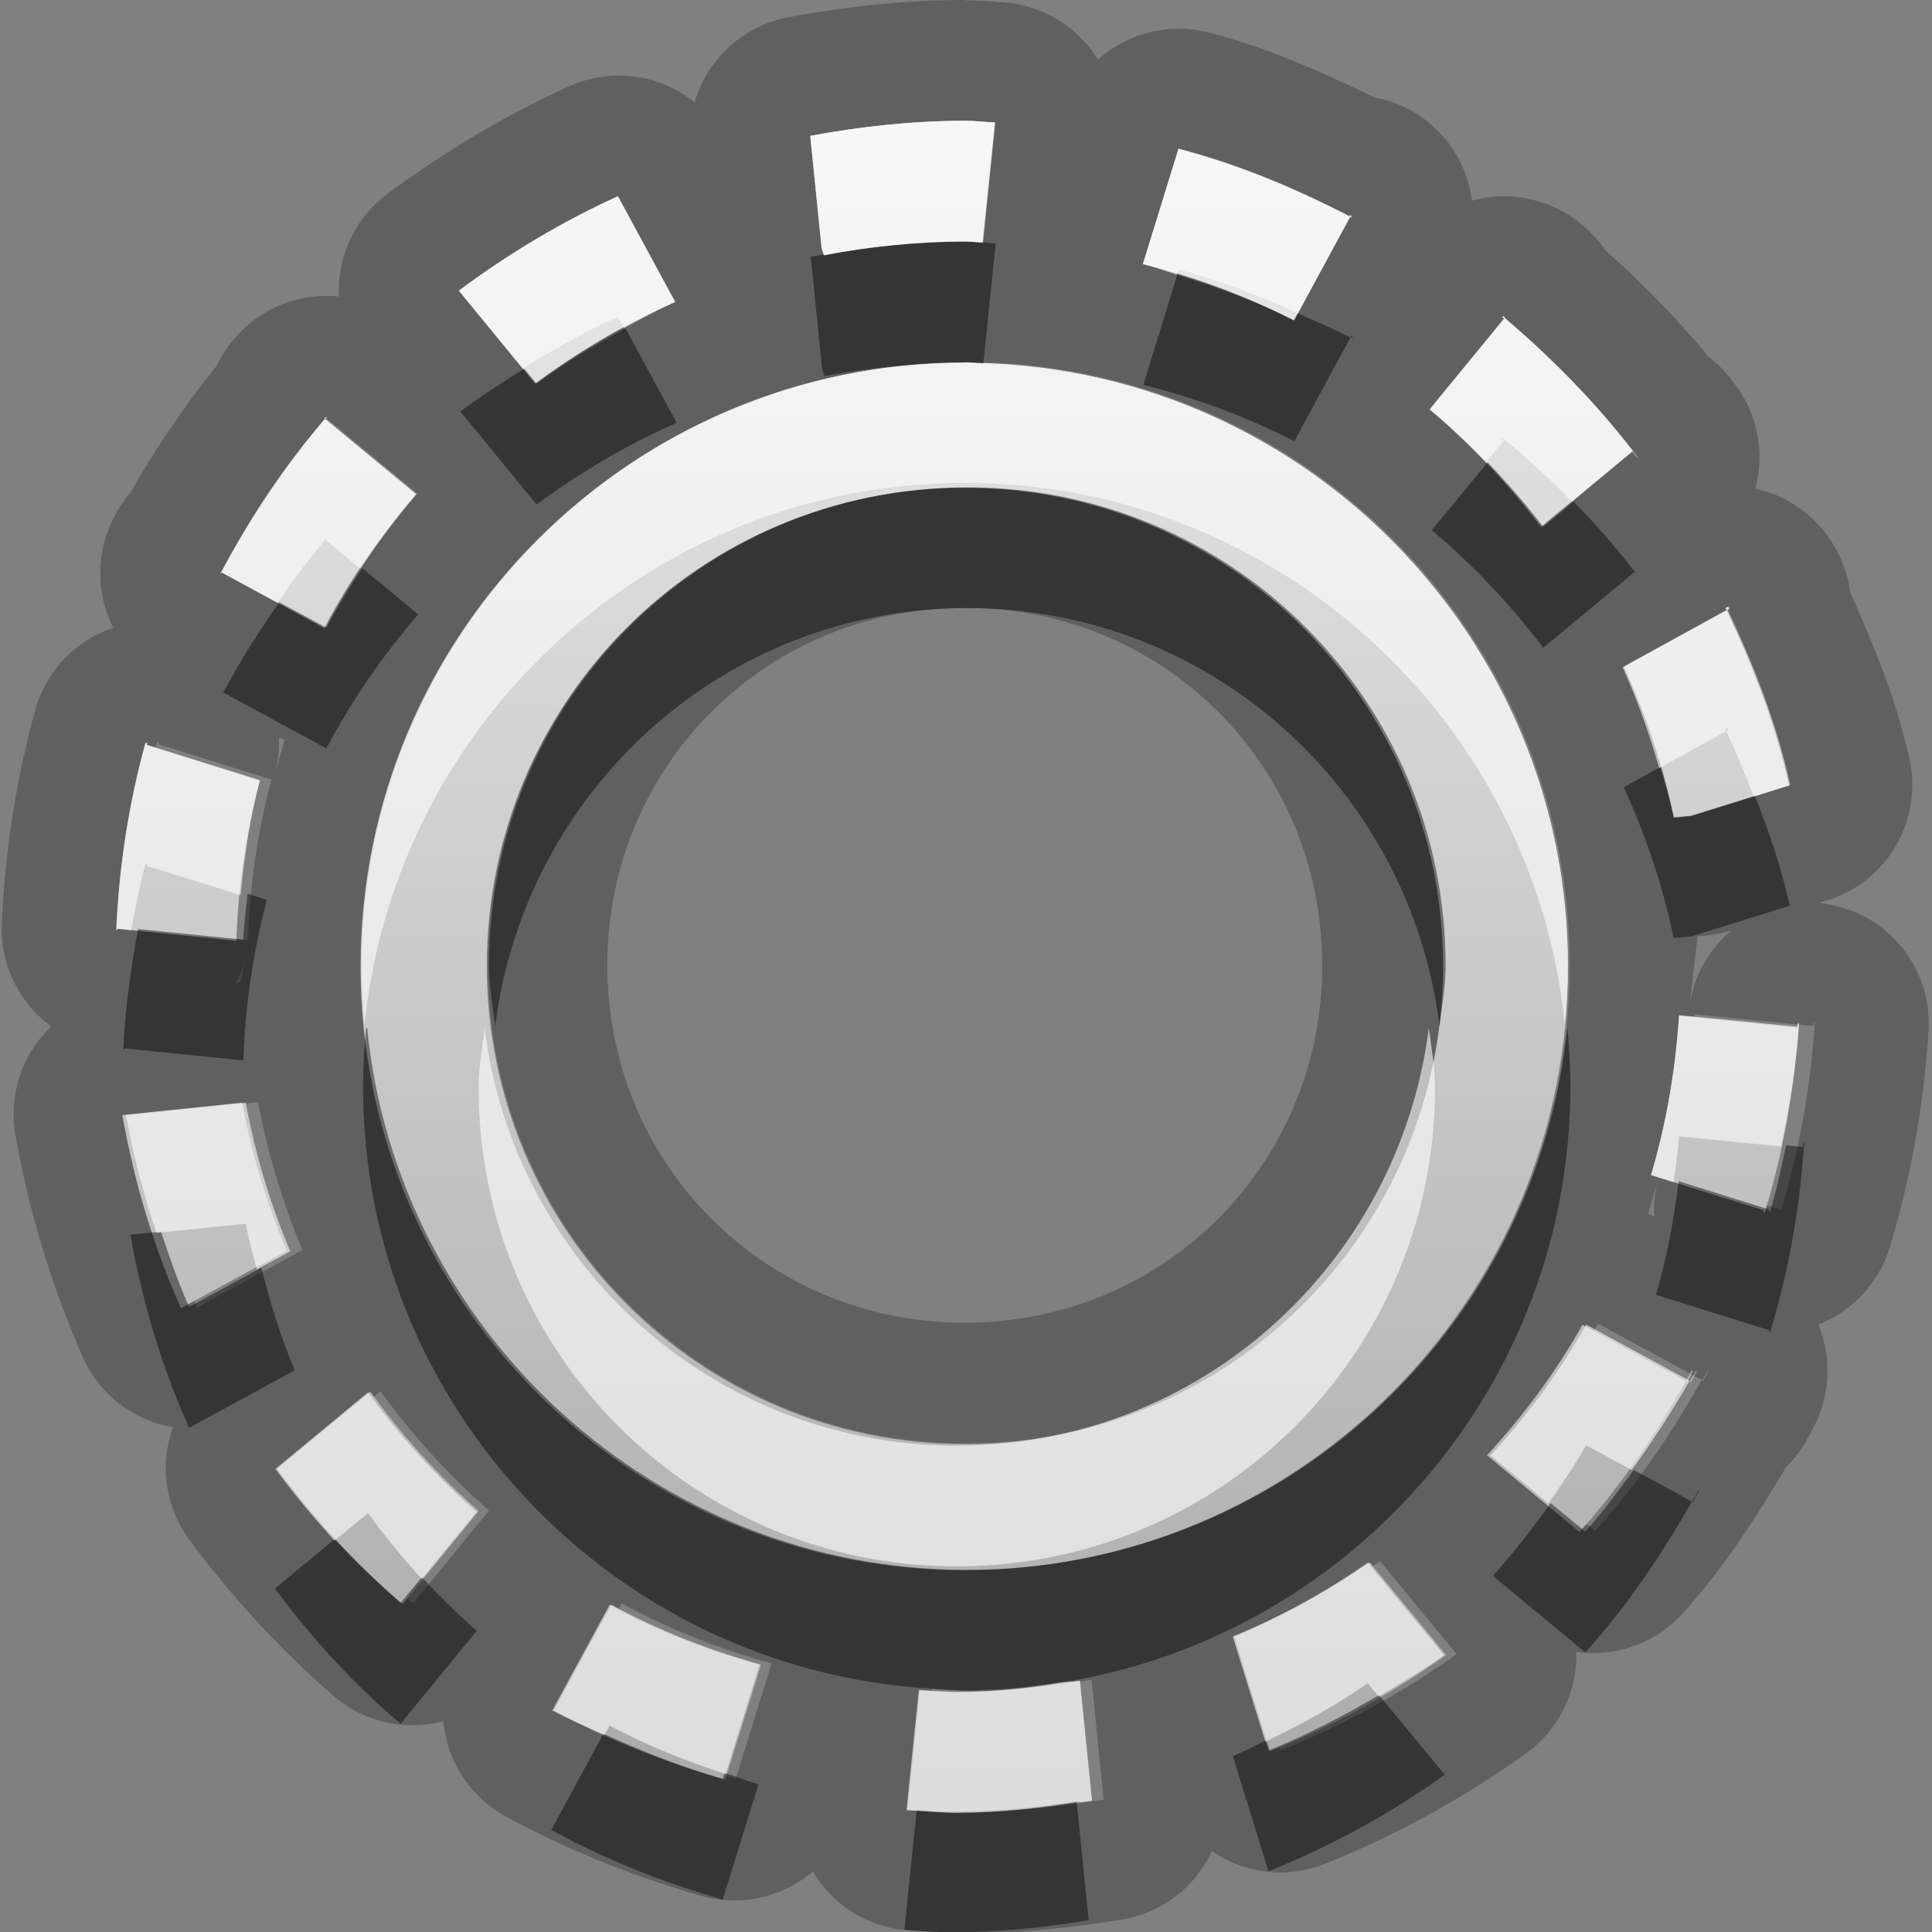 <?xml version="1.0" encoding="UTF-8"?>
<svg width="16" height="16" version="1.1" xmlns="http://www.w3.org/2000/svg">
 <rect width="100%" height="100%" fill="#808080" stroke="none"/>
 <defs>
  <linearGradient id="gr0" x1="8" x2="8" y1="1" y2="15" gradientUnits="userSpaceOnUse">
   <stop stop-color="#ebebeb" offset="0"/>
   <stop stop-color="#aaa" offset="1"/>
  </linearGradient>
 </defs>
 <path d="m8 0c-0.511 0-1 0.055-1.47 0.143a1 1 0 0 0-0.777 0.705 1 1 0 0 0-1.04-0.133c-0.539 0.244-1.04 0.547-1.51 0.895a1 1 0 0 0-0.396 0.846 1 1 0 0 0-0.871 0.354l-0.01 0.012a1 1 0 0 0-0.133 0.209c-0.266 0.334-0.506 0.683-0.713 1.05a1 1 0 0 0-0.102 0.141l-0.006 0.01a1 1 0 0 0-0.018 0.035 1 1 0 0 0-0.016 0.932 1 1 0 0 0-0.646 0.682c-0.157 0.57-0.251 1.16-0.277 1.77a1 1 0 0 0 0.41 0.85 1 1 0 0 0-0.297 0.898c0.113 0.637 0.299 1.25 0.557 1.84a1 1 0 0 0 0.748 0.58 1 1 0 0 0 0.135 0.932c0.347 0.469 0.744 0.901 1.19 1.29a1 1 0 0 0 0.914 0.213 1 1 0 0 0 0.516 0.789c0.515 0.28 1.06 0.497 1.62 0.658a1 1 0 0 0 0.924-0.203 1 1 0 0 0 0.803 0.49c0.106 0.006 0.259 0.023 0.463 0.023 0.453 0 0.881-0.048 1.29-0.113a1 1 0 0 0 0.748-0.568 1 1 0 0 0 0.94 0.104c0.595-0.239 1.15-0.547 1.66-0.912a1 1 0 0 0 0.418-0.842 1 1 0 0 0 0.883-0.32c0.342-0.379 0.605-0.793 0.854-1.21a1 1 0 0 0 0.18-0.24l0.047-0.088a1 1 0 0 0 0.08-0.736 1 1 0 0 0-0.023-0.074v-2e-3c-0.003-0.009-0.013-0.024-0.02-0.039 0.004 0.007 0.012 0.016 0.014 0.021a1 1 0 0 0-0.01-0.023 1 1 0 0 0 0.59-0.637c0.176-0.576 0.281-1.17 0.322-1.79a1 1 0 0 0-0.695-1.02c0.104 0.034 0.028 0.01-0.023-0.006a1 1 0 0 0-0.19-0.039l0.07-0.021a1 1 0 0 0 0.68-1.17c-0.111-0.506-0.3-0.948-0.49-1.38a1 1 0 0 0-0.094-0.311l-0.01-0.019a1 1 0 0 0-0.682-0.529 1 1 0 0 0-0.188-0.889l-0.041-0.051a1 1 0 0 0-0.16-0.154c-0.263-0.318-0.548-0.61-0.852-0.879a1 1 0 0 0-0.188-0.207l-0.012-0.01a1 1 0 0 0-0.906-0.195 1 1 0 0 0 0-0.002 1 1 0 0 0-0.676-0.82l-0.006-0.002a1 1 0 0 0-0.125-0.031c-0.429-0.207-0.871-0.407-1.37-0.537a1 1 0 0 0-0.92 0.225 1 1 0 0 0-0.814-0.477c-0.016-5.62e-4 -0.109-0.014-0.279-0.014zm0 1c0.082 0 0.162 0.011 0.244 0.014l-0.102 0.994c-0.048-1e-3 -0.095-0.008-0.143-0.008-0.402 0-0.794 0.04-1.17 0.115l-0.019-0.062-0.094-0.928c0.418-0.078 0.847-0.125 1.29-0.125zm1.76 0.232c0.502 0.131 0.972 0.33 1.42 0.562l-0.004-0.012 0.01 0.002v0.004c0 0.005 0.009 0.009 0.01 0.014-5e-3 -3e-3 -0.006-0.005-0.016-0.008l-0.465 0.859c-0.394-0.201-0.815-0.357-1.25-0.467l0.295-0.955zm2.39 0.287c0.002 0.007 0.01 0.031 0.01 0.031 0-6e-5 0.003 0.021 0.004 0.025-0.005-0.024-0.007-0.032-0.014-0.057zm-7.03 0.105 0.475 0.877c-0.414 0.181-0.801 0.41-1.16 0.676l-0.631-0.77c0.407-0.306 0.847-0.571 1.32-0.783zm7.33 0.996 0.016 0.01-0.01 0.008c-6e-3 -0.005-0.006-0.01-0.016-0.014 0-2e-3 0.01-0.002 0.01-0.004zm0.01 0.018c0.393 0.327 0.751 0.691 1.06 1.1l0.002-0.002 0.041 0.051c-0.013-0.017-0.029-0.032-0.043-0.049l-0.758 0.629c-0.272-0.357-0.579-0.685-0.924-0.973l0.617-0.752zm-4.46 0.361c2.76 0 5 2.24 5 5s-2.24 5-5 5-5-2.24-5-5 2.24-5 5-5zm-5.29 0.449c0.001 2e-3 9.6e-4 0.004 0.002 0.006-3e-3 3e-3 -0.005 0.007-0.008 0.01l0.754 0.623c-0.292 0.34-0.549 0.71-0.76 1.11l-0.854-0.463c-1e-3 0.003-0.003 0.005-0.004 0.008-1e-3 -7.1e-4 -0.003 7e-4 -0.004 0l0.006-0.01 0.002 0.002c0.242-0.455 0.526-0.881 0.859-1.27l-0.004-0.004 0.01-0.012zm5.29 0.586c-2.19 0-3.96 1.77-3.96 3.96s1.77 3.96 3.96 3.96 3.96-1.77 3.96-3.96-1.77-3.96-3.96-3.96zm6.32 0.984 0.01 0.019-0.016 0.008c0-0.007-0.01-0.013-0.01-0.019 6e-3 -2e-3 0.006-0.006 0.016-0.008zm-6.33 0.016c1.65 0 2.96 1.31 2.96 2.96s-1.31 2.96-2.96 2.96-2.96-1.31-2.96-2.96 1.31-2.96 2.96-2.96zm6.32 0.012c0.218 0.461 0.405 0.939 0.518 1.45l-0.816 0.254-0.145 0.014c-0.091-0.436-0.234-0.851-0.414-1.25l0.857-0.471zm-12 1.06a1 1 0 0 0 0.047 0.021l-0.084 0.297a1 1 0 0 0 0.037-0.318zm-1.01 0.039c0.005 1e-3 0.011 0.004 0.016 0.004l-0.004 0.014 0.936 0.293c-0.113 0.426-0.179 0.87-0.195 1.33l-0.984-0.1-0.002 0.01c-3e-3 -6.3e-4 -0.006 5.9e-4 -0.008 0 0.024-0.534 0.105-1.05 0.242-1.55zm12.8 1.26 0.004 0.002a1 1 0 0 0-0.004 0v-0.002zm0.236 0.301a1 1 0 0 0-0.346 0.645l0.068-0.596 0.074-0.008a1 1 0 0 0 0.203-0.041zm-12.3 0.215-0.043 0.213-0.037 0.004a1 1 0 0 0 0.08-0.217zm12 0.48 0.984 0.096v-0.033c0 1e-3 0.01 0.003 0.01 0.004-0.036 0.539-0.129 1.06-0.281 1.56 0 0-0.01 2e-4 -0.01 0v-0.014l-0.936-0.293c0.126-0.422 0.202-0.865 0.232-1.32zm-11.9 0.721c0.081 0.427 0.204 0.839 0.369 1.23l-0.875 0.477c-0.224-0.506-0.387-1.04-0.486-1.6l0.992-0.102zm11.6 0.631a1 1 0 0 0-0.037 0.322 1 1 0 0 0-0.049-0.023l0.086-0.299zm-0.5 1.21 0.857 0.465c-0.253 0.448-0.54 0.874-0.883 1.25l-0.766-0.635c0.302-0.33 0.569-0.692 0.791-1.08zm0.914 0.377v0.01l-0.047 0.088-0.006-0.006c0.018-0.031 0.036-0.061 0.053-0.092zm-11 0.18c0.263 0.363 0.564 0.695 0.9 0.99l-0.631 0.77c-0.386-0.336-0.732-0.713-1.04-1.12l0.768-0.635zm8.28 1.41 0.633 0.768c-0.449 0.321-0.936 0.59-1.46 0.799l-0.295-0.953c0.396-0.164 0.77-0.372 1.12-0.613zm-6.28 0.35c0.389 0.211 0.807 0.375 1.24 0.496l-0.297 0.955c-0.498-0.142-0.974-0.333-1.42-0.576l0.475-0.875zm3.89 0.629 0.1 0.994c-0.367 0.06-0.741 0.1-1.12 0.1-0.137 0-0.271-0.011-0.406-0.021l0.102-0.994c0.101 5e-3 0.202 0.016 0.305 0.016 0.35 0 0.692-0.037 1.03-0.094z" opacity=".25"/>
 <path d="m8 1c-0.44 0-0.869 0.047-1.29 0.125l0.094 0.928 0.019 0.062c0.38-0.075 0.772-0.115 1.17-0.115 0.048 0 0.095 0.007 0.143 0.008l0.102-0.994c-0.082-0.003-0.162-0.014-0.244-0.014zm1.76 0.232-0.295 0.955c0.439 0.11 0.859 0.266 1.25 0.467l0.465-0.859c-0.451-0.233-0.922-0.432-1.42-0.562zm1.42 0.562c0.005 0.003 0.011 0.005 0.016 0.008-6.42e-4 -0.005-0.006-0.009-0.006-0.014 0-0.001 0.002-0.003 0.002-0.004l-0.006-0.002-0.006 0.012zm-6.06-0.17c-0.469 0.213-0.909 0.477-1.32 0.783l0.631 0.77c0.359-0.265 0.746-0.495 1.16-0.676l-0.475-0.877zm7.33 0.996c-0.003 0.002-0.007 0.002-0.01 0.004 0.005 0.004 0.01 0.009 0.016 0.014l0.006-0.008-0.012-0.01zm0.006 0.018-0.617 0.752c0.344 0.287 0.651 0.616 0.924 0.973l0.758-0.629c-0.313-0.405-0.672-0.769-1.06-1.1zm1.06 1.1c0.014 0.018 0.029 0.033 0.043 0.051 0 0 0.002-0.002 0.002-0.002l-0.041-0.051-0.004 0.002zm-5.53-0.734c-2.76 0-5 2.24-5 5s2.24 5 5 5 5-2.24 5-5-2.24-5-5-5zm-5.29 0.449-0.01 0.012 0.004 0.004c0.003-0.003 0.005-0.007 0.008-0.01-0.001-0.002-6.5e-4 -0.004-0.002-0.006zm-0.006 0.016c-0.333 0.388-0.617 0.815-0.859 1.27l0.854 0.463c0.211-0.4 0.468-0.77 0.76-1.11l-0.754-0.623zm-0.859 1.27-0.002-0.002-0.006 0.01c9.18e-4 7e-4 3e-3 -7.09e-4 0.004 0 0.001-0.003 0.003-0.005 0.004-0.008zm6.16-0.699c2.19 0 3.96 1.77 3.96 3.96s-1.77 3.96-3.96 3.96-3.96-1.77-3.96-3.96 1.77-3.96 3.96-3.96zm6.32 0.984c-0.005 0.002-0.01 0.006-0.016 0.008 0.003 0.007 0.007 0.013 0.01 0.019l0.016-0.008-0.01-0.019zm-0.006 0.027-0.857 0.471c0.18 0.395 0.323 0.81 0.414 1.25l0.145-0.014 0.816-0.254c-0.112-0.51-0.3-0.988-0.518-1.45zm-13.1 1.1c-0.137 0.496-0.219 1.02-0.242 1.55 0.002 5.93e-4 0.005-6.26e-4 0.008 0l0.002-0.01 0.984 0.1c0.016-0.458 0.082-0.902 0.195-1.33l-0.936-0.293 0.004-0.014c-0.005-3.79e-4 -0.01-0.003-0.016-0.004zm12.7 2.26c-0.03 0.456-0.107 0.898-0.232 1.32l0.936 0.293-0.004 0.014c0.004 1.13e-4 0.006 0.004 0.01 0.004 0.152-0.499 0.245-1.02 0.281-1.56-0.004-9.79e-4 -0.006-0.003-0.01-0.004l-0.004 0.033-0.977-0.1zm-11.9 0.721-0.992 0.102c0.099 0.56 0.262 1.1 0.486 1.6l0.875-0.477c-0.166-0.39-0.289-0.801-0.369-1.23zm11.1 1.84c-0.222 0.392-0.489 0.754-0.791 1.08l0.766 0.635c0.343-0.38 0.629-0.806 0.883-1.25l-0.857-0.465zm0.857 0.465 0.01 0.006 0.047-0.088c-0.002-0.003-0.002-0.007-0.004-0.01-0.017 0.031-0.035 0.061-0.053 0.092zm-10.9 0.092-0.768 0.635c0.305 0.412 0.651 0.789 1.04 1.12l0.631-0.77c-0.336-0.295-0.637-0.627-0.9-0.99zm8.28 1.41c-0.348 0.242-0.721 0.449-1.12 0.613l0.295 0.953c0.519-0.208 1.01-0.478 1.46-0.799l-0.633-0.768zm-6.28 0.35-0.475 0.875c0.446 0.243 0.922 0.434 1.42 0.576l0.297-0.955c-0.435-0.121-0.853-0.285-1.24-0.496zm3.89 0.629c-0.334 0.057-0.675 0.094-1.03 0.094-0.103 0-0.203-0.011-0.305-0.016l-0.102 0.994c0.135 0.008 0.269 0.021 0.406 0.021 0.384 0 0.758-0.04 1.12-0.1l-0.1-0.994z" fill="url(#gr0)"/>
 <path d="m8 2c-0.204 0-0.406 0.011-0.605 0.031-0.192 0.019-0.382 0.047-0.568 0.084l-0.002-0.006c-0.037 0.006-0.075 0.009-0.111 0.016l0.094 0.928 0.019 0.062c0.218-0.043 0.442-0.071 0.668-0.09 0.167-0.017 0.335-0.025 0.506-0.025 0.001 0 0.003-1e-5 0.004 0 0.047 0 0.092 0.007 0.139 0.008l0.102-0.994c-0.034-0.001-0.068-0.003-0.102-0.006-0.048-1e-3 -0.095-0.008-0.143-0.008zm1.75 0.275-0.281 0.912c0.439 0.11 0.859 0.266 1.25 0.467l0.465-0.859c-0.141-0.073-0.288-0.134-0.434-0.199l-0.031 0.059c-0.308-0.157-0.636-0.277-0.973-0.379zm1.44 0.52c0.01 3e-3 0.011 0.005 0.016 0.008-7e-4 -5e-3 -0.01-0.009-0.01-0.014v-0.004l-0.01-0.002 0.004 0.012zm-6.01-0.076c-0.256 0.138-0.504 0.287-0.736 0.459l-0.102-0.125c-0.181 0.112-0.359 0.228-0.529 0.355l0.631 0.77c0.359-0.265 0.746-0.495 1.16-0.676l-0.424-0.783zm7.14 1.11-0.463 0.562c0.344 0.287 0.651 0.616 0.924 0.973l0.758-0.629c-0.158-0.204-0.326-0.396-0.506-0.58l-0.252 0.209c-0.143-0.188-0.298-0.365-0.461-0.535zm1.22 0.906c0.014 0.017 0.03 0.032 0.043 0.049l-0.041-0.051-0.002 0.002zm-5.53-0.699c-2.19 0-3.96 1.77-3.96 3.96 0 0.171 0.03 0.335 0.051 0.5 0.247-1.95 1.89-3.46 3.91-3.46s3.67 1.51 3.91 3.46c0.021-0.165 0.051-0.329 0.051-0.5 0-2.19-1.77-3.96-3.96-3.96zm-5.01 0.67c-0.105 0.159-0.207 0.322-0.297 0.492l-0.391-0.211c-0.167 0.24-0.324 0.488-0.463 0.748l0.854 0.463c0.211-0.4 0.468-0.77 0.76-1.11l-0.463-0.383zm-1.15 1.03-0.002-0.002-0.006 0.01c9.2e-4 7e-4 0.003-7.1e-4 0.004 0 1e-3 -3e-3 0.003-0.005 0.004-0.008zm11.9 0.617-0.303 0.166c0.18 0.395 0.323 0.81 0.414 1.25l0.145-0.014 0.816-0.254c-0.069-0.315-0.173-0.616-0.289-0.91l-0.527 0.164-0.145 0.014c-0.029-0.14-0.072-0.276-0.111-0.412zm-11.7 1.05c-0.012 0.126-0.031 0.251-0.035 0.379l-0.871-0.088c-0.061 0.326-0.108 0.658-0.123 0.998 2e-3 5.9e-4 0.005-6.3e-4 0.008 0l0.002-0.01 0.984 0.1c0.016-0.458 0.082-0.902 0.195-1.33l-0.16-0.051zm0.982 1.11c-0.016 0.162-0.025 0.324-0.025 0.49 0 2.65 2.08 4.82 4.69 4.98 0.103 0.006 0.204 0.016 0.309 0.016 0.294-2e-4 0.578-0.036 0.859-0.078 2.35-0.409 4.14-2.46 4.14-4.92 0-0.166-0.01-0.329-0.025-0.49-0.256 2.52-2.39 4.49-4.97 4.49s-4.72-1.97-4.97-4.49zm11.9 0.953v0.033l-0.141-0.014c-0.039 0.183-0.077 0.367-0.131 0.545 0 0-0.01 2e-4 -0.01 0v-0.014l-0.748-0.234c-0.041 0.322-0.097 0.638-0.188 0.941l0.936 0.293v0.014c0 2e-4 0.01 0 0.01 0 0.152-0.499 0.245-1.02 0.281-1.56 0-9.8e-4 -0.01-0.003-0.01-0.004zm-13.6 0.734-0.252 0.025c0.099 0.56 0.262 1.1 0.486 1.6l0.875-0.477c-0.116-0.272-0.203-0.558-0.277-0.85l-0.598 0.326c-0.09-0.204-0.164-0.416-0.234-0.629zm12.2 1.97c-0.128 0.177-0.258 0.352-0.404 0.514l-0.287-0.236c-0.148 0.209-0.306 0.412-0.478 0.602l0.766 0.635c0.343-0.38 0.629-0.806 0.883-1.25l-0.478-0.26zm0.535 0.172c-0.017 0.031-0.035 0.061-0.053 0.092l0.006 0.006 0.047-0.088v-0.01zm-11.3 0.408-0.49 0.406c0.305 0.412 0.651 0.789 1.04 1.12l0.631-0.77c-0.16-0.14-0.311-0.289-0.455-0.445l-0.176 0.215c-0.192-0.167-0.374-0.344-0.547-0.531zm8.65 1.29c-0.293 0.171-0.594 0.329-0.912 0.457l-0.025-0.082c-0.09 0.043-0.177 0.09-0.27 0.129l0.295 0.953c0.519-0.208 1.01-0.478 1.46-0.799l-0.543-0.658zm-6.42 0.318-0.432 0.797c0.446 0.243 0.922 0.434 1.42 0.576l0.297-0.955c-0.096-0.027-0.187-0.063-0.281-0.094l-0.016 0.049c-0.342-0.098-0.669-0.228-0.988-0.373zm3.93 0.559c-0.336 0.051-0.676 0.086-1.03 0.086-0.103 0-0.204-0.008-0.305-0.016l-0.102 0.994c0.135 0.01 0.269 0.021 0.406 0.021 0.384 0 0.758-0.04 1.12-0.1l-0.1-0.986z" opacity=".45"/>
 <path d="m8 1c-0.44 0-0.869 0.047-1.29 0.125l0.094 0.928 0.018 0.057c0.188-0.033 0.378-0.06 0.57-0.078 0.199-0.02 0.401-0.031 0.605-0.031 0.048 0 0.095 0.007 0.143 0.008l0.102-0.994c-0.082-3e-3 -0.162-0.014-0.244-0.014zm1.76 0.232-0.295 0.955c0.096 0.024 0.187 0.059 0.281 0.088l0.014-0.043c0.345 0.09 0.671 0.22 0.99 0.363l0.434-0.801c-0.451-0.233-0.922-0.432-1.42-0.562zm1.42 0.562c0.01 3e-3 0.011 0.005 0.016 0.008-7e-4 -5e-3 -0.01-0.009-0.01-0.014v-0.004l-0.01-0.002 0.004 0.012zm-6.06-0.17c-0.469 0.213-0.909 0.477-1.32 0.783l0.529 0.645c0.253-0.157 0.514-0.304 0.787-0.428l0.051 0.094c0.139-0.075 0.278-0.153 0.424-0.217l-0.475-0.877zm7.33 0.996c0 2e-3 -0.01 0.002-0.01 0.004 0.01 4e-3 0.01 0.009 0.016 0.014l0.01-0.008-0.016-0.01zm0.01 0.018-0.617 0.752c0.163 0.136 0.316 0.284 0.463 0.438l0.154-0.189c0.195 0.162 0.382 0.335 0.559 0.516l0.506-0.42c-0.313-0.405-0.672-0.769-1.06-1.1zm1.06 1.1c0.014 0.017 0.03 0.032 0.043 0.049l-0.041-0.051-0.002 0.002zm-5.53-0.734c-0.171 1.3e-4 -0.339 0.008-0.506 0.025-2.52 0.256-4.49 2.39-4.49 4.97 0 0.166 0.01 0.329 0.025 0.49 0.256-2.52 2.39-4.49 4.97-4.49s4.72 1.97 4.97 4.49c0.016-0.162 0.025-0.324 0.025-0.49 0-2.71-2.17-4.92-4.86-4.99-0.046-0.001-0.092-0.008-0.139-0.008-0.001-1e-5 -0.003 0-0.004 0zm-5.29 0.449-0.01 0.012 0.004 0.004c0.003-3e-3 0.005-0.007 0.008-0.01-1e-3 -2e-3 -6.1e-4 -0.004-0.002-0.006zm-0.006 0.016c-0.333 0.388-0.617 0.815-0.859 1.27l0.463 0.252c0.125-0.179 0.254-0.355 0.396-0.521l-0.004-0.004 0.01-0.012c0.001 2e-3 9.6e-4 0.004 0.002 0.006-3e-3 3e-3 -0.005 0.007-0.008 0.01l0.291 0.24c0.142-0.215 0.295-0.422 0.463-0.617l-0.754-0.623zm-0.859 1.27-0.002-0.002-0.006 0.01c9.2e-4 7e-4 0.003-7.1e-4 0.004 0 1e-3 -3e-3 0.003-0.005 0.004-0.008zm10.6-1.11 0.016 0.01-0.01 0.008c-6e-3 -0.005-0.006-0.01-0.016-0.014 0-2e-3 0.01-0.002 0.01-0.004zm1.87 1.4c-0.01 2e-3 -0.01 0.006-0.016 0.008 0 7e-3 0.01 0.013 0.01 0.019l0.016-0.008-0.01-0.019zm-0.01 0.027-0.857 0.471c0.122 0.268 0.219 0.548 0.303 0.834l0.555-0.305c0.083 0.176 0.157 0.357 0.228 0.539l0.289-0.09c-0.112-0.51-0.3-0.988-0.518-1.45zm0.01 0.973 0.01 0.019-0.016 0.008c0-0.007-0.01-0.013-0.01-0.019 6e-3 -2e-3 0.006-0.006 0.016-0.008zm-13.1 0.123c-0.137 0.496-0.219 1.02-0.242 1.55 2e-3 5.9e-4 0.005-6.3e-4 0.008 0l0.002-0.01 0.113 0.012c0.035-0.185 0.07-0.371 0.119-0.551 0.005 1e-3 0.011 0.004 0.016 0.004l-0.004 0.014 0.775 0.242c0.032-0.324 0.079-0.643 0.16-0.949l-0.936-0.293 0.004-0.014c-5e-3 -3.7e-4 -0.01-0.003-0.016-0.004zm12.7 2.26c-0.03 0.456-0.107 0.898-0.232 1.32l0.188 0.059c0.016-0.126 0.036-0.25 0.045-0.379l0.844 0.082c0.071-0.332 0.127-0.668 0.15-1.02 0-9.8e-4 -0.01-0.003-0.01-0.004v0.033l-0.984-0.096zm-9.89 0.1c-0.021 0.165-0.051 0.329-0.051 0.5 0 2.19 1.77 3.96 3.96 3.96s3.96-1.77 3.96-3.96c0-0.171-0.03-0.335-0.051-0.5-0.247 1.95-1.89 3.46-3.91 3.46s-3.67-1.51-3.91-3.46zm-1.98 0.621-0.992 0.102c0.059 0.335 0.148 0.658 0.252 0.975l0.74-0.076c0.024 0.129 0.06 0.253 0.092 0.379l0.277-0.15c-0.166-0.39-0.289-0.801-0.369-1.23zm11.1 1.84c-0.222 0.392-0.489 0.754-0.791 1.08l0.478 0.398c0.111-0.156 0.218-0.315 0.313-0.482l0.379 0.205c0.171-0.238 0.333-0.483 0.478-0.74l-0.857-0.465zm0.914 0.377c-0.017 0.031-0.035 0.061-0.053 0.092l0.006 0.006 0.047-0.088v-0.01zm-11 0.18-0.768 0.635c0.153 0.207 0.317 0.405 0.49 0.594l0.277-0.228c0.138 0.191 0.287 0.372 0.445 0.545l0.455-0.555c-0.336-0.295-0.637-0.627-0.9-0.99zm8.28 1.41c-0.348 0.242-0.721 0.449-1.12 0.613l0.27 0.871c0.295-0.141 0.581-0.299 0.848-0.484l0.09 0.109c0.185-0.108 0.369-0.218 0.543-0.342l-0.633-0.768zm-6.28 0.35-0.475 0.875c0.139 0.076 0.287 0.137 0.432 0.203l0.043-0.078c0.304 0.165 0.628 0.293 0.961 0.402l0.281-0.906c-0.435-0.121-0.853-0.285-1.24-0.496zm3.89 0.629c-0.053 0.009-0.109 0.008-0.162 0.016-0.28 0.049-0.566 0.078-0.859 0.078-0.104 0-0.206-0.009-0.309-0.016l-0.102 0.994c0.034 0.003 0.068 0.003 0.102 0.006 0.101 0.007 0.202 0.016 0.305 0.016 0.35 0 0.692-0.037 1.03-0.094v0.008c0.033-0.005 0.067-0.008 0.1-0.014l-0.1-0.994z" fill="#fff" opacity=".6"/>
</svg>
